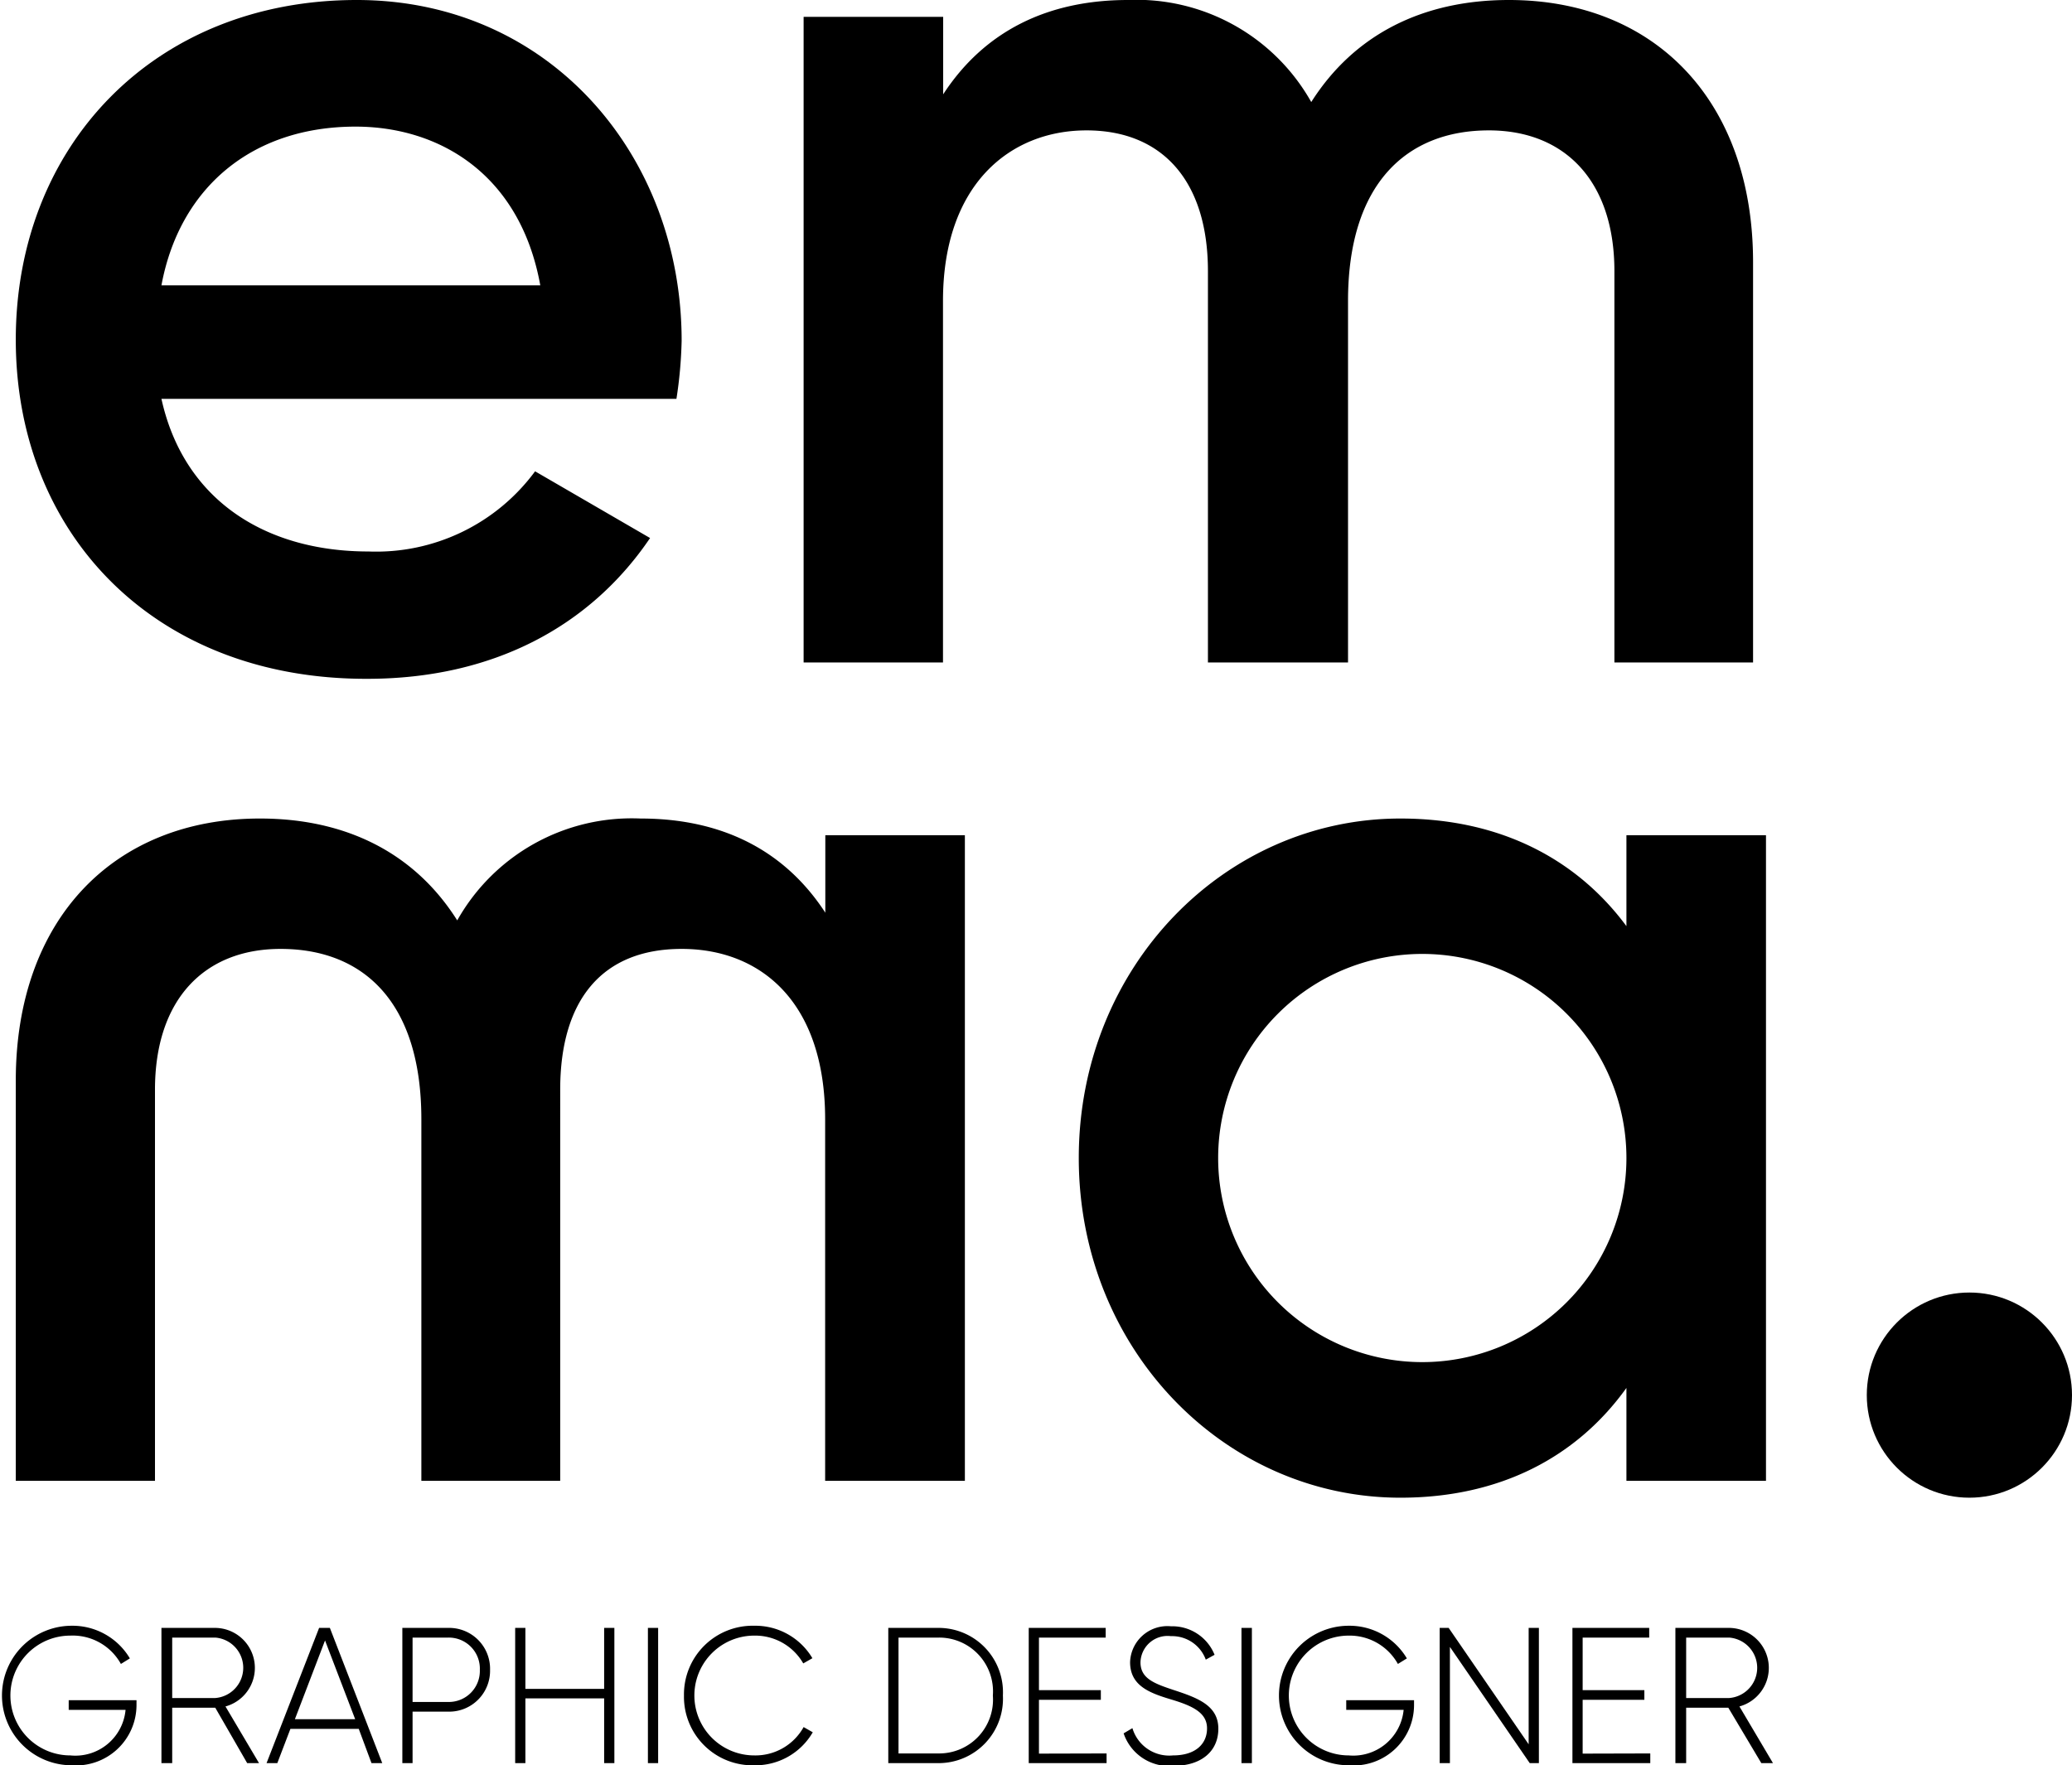 <svg xmlns="http://www.w3.org/2000/svg" viewBox="0 0 115.51 98.43"><g id="Vrstva_2" data-name="Vrstva 2"><g id="Vrstva_1-2" data-name="Vrstva 1"><path d="M20.54,30.75a11,11,0,0,0,9.29-4.47L36.24,30c-3.31,4.89-8.71,7.85-15.77,7.85C8.59,37.88.88,29.74.88,18.94S8.59,0,19.89,0C30.62,0,38,8.64,38,19a24.23,24.23,0,0,1-.29,3.24H9C10.24,27.87,14.78,30.75,20.54,30.75Zm9.58-14.84C29,9.72,24.5,7.06,19.82,7.06,14,7.06,10,10.51,9,15.91Z"/><path d="M97.73,14.62V36.94H90V15.12c0-5-2.74-7.85-7-7.85-4.61,0-7.85,3-7.85,9.51V36.94H67.34V15.12c0-5-2.52-7.85-6.77-7.85s-8,3-8,9.51V36.94H44.8V.94h7.78V5.26C54.88,1.73,58.41,0,62.88,0A11.17,11.17,0,0,1,73.1,5.69C75.48,1.94,79.29,0,84.12,0,92.25,0,97.73,5.62,97.73,14.62Z"/><path d="M14.49,45.64c4.83,0,8.64,1.94,11,5.68a11.16,11.16,0,0,1,10.22-5.68c4.47,0,8,1.72,10.3,5.25V46.57h7.78v36H46V62.41c0-6.55-3.6-9.5-8-9.5s-6.77,2.81-6.77,7.85V82.57H23.49V62.41c0-6.55-3.24-9.5-7.85-9.5-4.24,0-7,2.81-7,7.85V82.57H.88V60.25C.88,51.25,6.36,45.64,14.49,45.64Z"/><path d="M98.45,46.57v36H90.67V77.39c-2.74,3.82-7,6.12-12.6,6.12-9.8,0-17.93-8.28-17.93-18.94s8.13-18.93,17.93-18.93c5.61,0,9.86,2.3,12.6,6V46.57Zm-7.78,18a11.38,11.38,0,1,0-22.76,0,11.38,11.38,0,1,0,22.76,0Z"/><circle cx="109.79" cy="77.79" r="5.72"/><path d="M7.61,95.09A3.37,3.37,0,0,1,4,98.43a3.89,3.89,0,1,1,0-7.78,3.72,3.72,0,0,1,3.24,1.82l-.5.31A3.07,3.07,0,0,0,3.92,91.2a3.34,3.34,0,1,0,0,6.68A2.81,2.81,0,0,0,7,95.34H3.83V94.8H7.61Z"/><path d="M12,95.22H9.6v3.09H9V90.77h3a2.23,2.23,0,0,1,.57,4.38l1.87,3.16h-.66ZM9.6,94.68H12a1.69,1.69,0,0,0,0-3.37H9.6Z"/><path d="M20,96.4H16.19l-.73,1.91h-.6l2.93-7.54h.6l2.92,7.54h-.6Zm-.2-.54-1.68-4.39-1.68,4.39Z"/><path d="M27.32,93.11A2.28,2.28,0,0,1,25,95.44H23v2.87h-.57V90.77H25A2.28,2.28,0,0,1,27.32,93.11Zm-.57,0A1.73,1.73,0,0,0,25,91.31H23V94.9h2A1.73,1.73,0,0,0,26.75,93.11Z"/><path d="M34.25,90.77v7.54h-.57V94.7H29.29v3.61h-.57V90.77h.57v3.4h4.39v-3.4Z"/><path d="M36.69,90.77v7.54h-.57V90.77Z"/><path d="M38.13,94.54a3.83,3.83,0,0,1,3.92-3.89,3.7,3.7,0,0,1,3.24,1.81l-.51.29a3.09,3.09,0,0,0-2.73-1.55,3.34,3.34,0,1,0,0,6.68A3.07,3.07,0,0,0,44.8,96.3l.51.29a3.69,3.69,0,0,1-3.26,1.84A3.82,3.82,0,0,1,38.13,94.54Z"/><path d="M55.91,94.54a3.59,3.59,0,0,1-3.55,3.77H49.52V90.77h2.84A3.59,3.59,0,0,1,55.91,94.54Zm-.56,0a3,3,0,0,0-3-3.23H50.09v6.46h2.27A3,3,0,0,0,55.35,94.54Z"/><path d="M61.69,97.77v.54H57.35V90.77h4.29v.54H57.92v2.93h3.45v.54H57.92v3Z"/><path d="M62.64,96.65l.49-.29a2.14,2.14,0,0,0,2.26,1.52c1.26,0,1.9-.64,1.9-1.51s-.8-1.25-2-1.61S63,94,63,92.68a2.08,2.08,0,0,1,2.28-2,2.54,2.54,0,0,1,2.43,1.59l-.49.27a2,2,0,0,0-1.94-1.31,1.51,1.51,0,0,0-1.7,1.46c0,.9.76,1.18,1.84,1.54,1.34.44,2.5.86,2.5,2.16s-1,2.07-2.48,2.07A2.68,2.68,0,0,1,62.64,96.65Z"/><path d="M69.79,90.77v7.54h-.58V90.77Z"/><path d="M78.83,95.09a3.37,3.37,0,0,1-3.64,3.34,3.89,3.89,0,1,1,0-7.78,3.72,3.72,0,0,1,3.24,1.82l-.5.31a3.08,3.08,0,0,0-2.74-1.58,3.34,3.34,0,1,0,0,6.68,2.82,2.82,0,0,0,3.06-2.54h-3.2V94.8h3.78Z"/><path d="M85.79,90.77v7.54h-.51l-4.45-6.48v6.48h-.57V90.77h.5l4.46,6.49V90.77Z"/><path d="M92,97.77v.54H87.66V90.77h4.28v.54H88.23v2.93h3.44v.54H88.23v3Z"/><path d="M96.35,95.22H94v3.09H93.4V90.77h3a2.23,2.23,0,0,1,.57,4.38l1.87,3.16h-.65ZM94,94.68h2.4a1.69,1.69,0,0,0,0-3.37H94Z"/></g></g></svg>